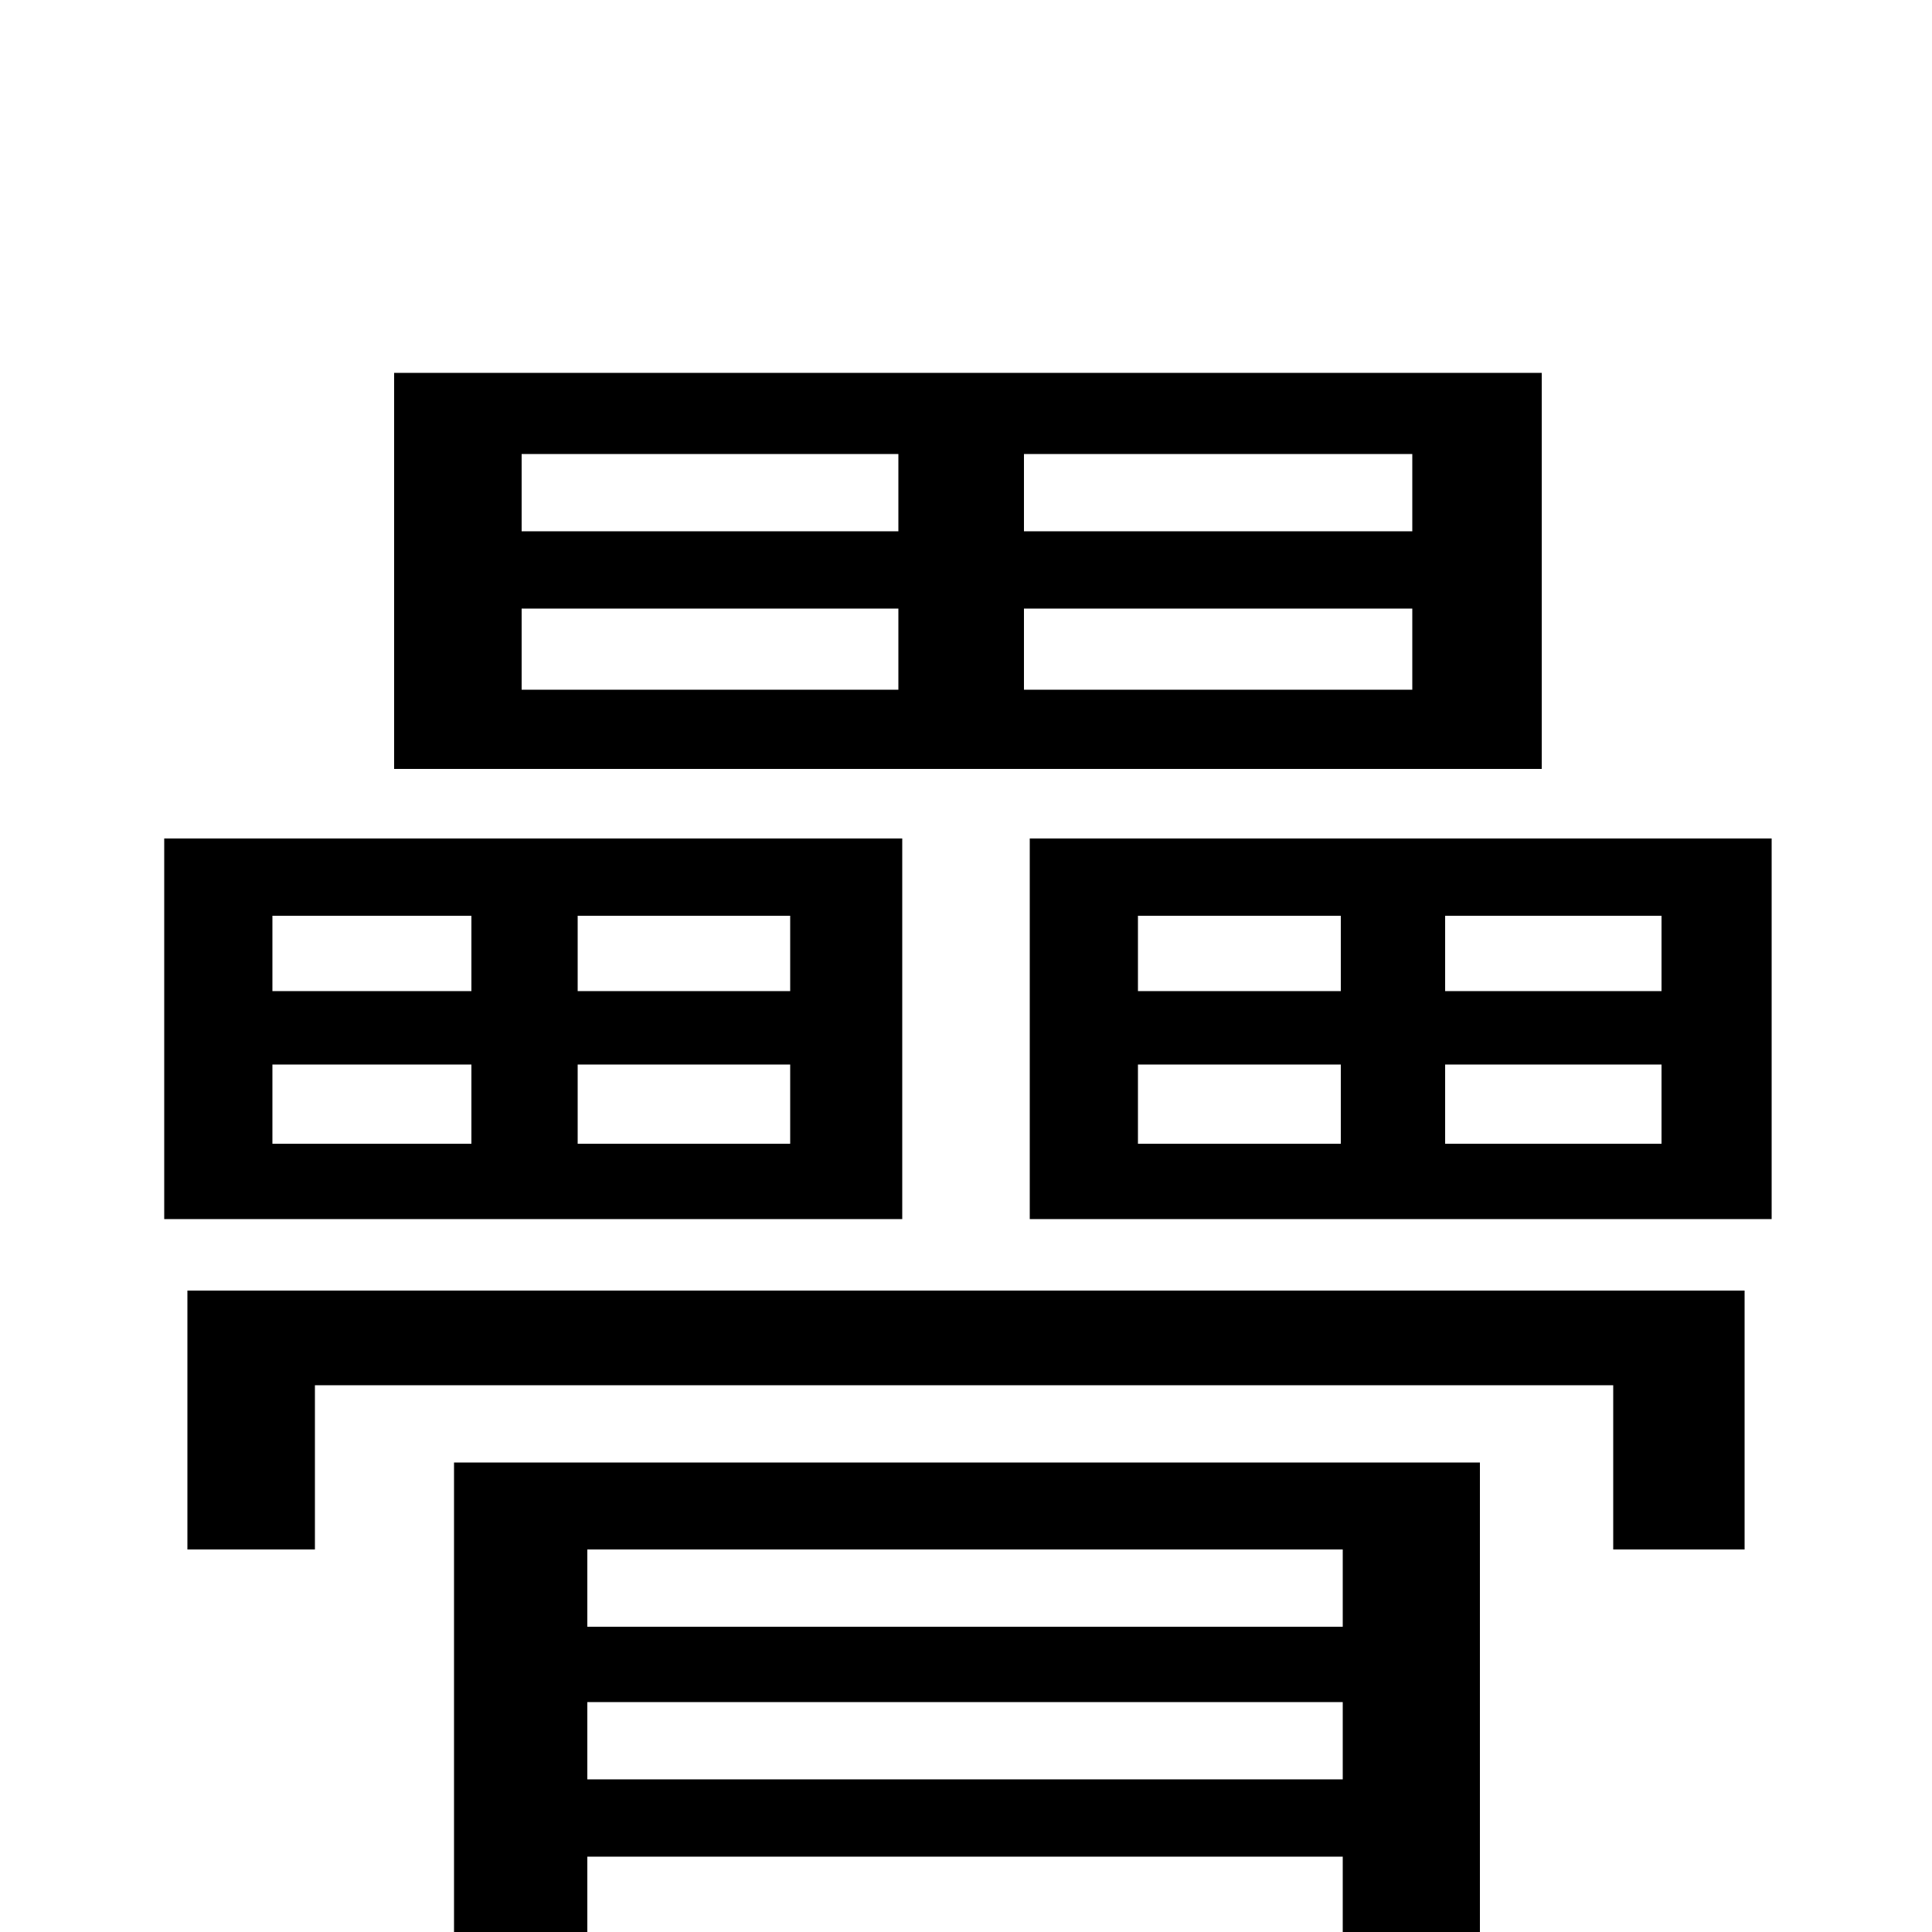 <svg xmlns="http://www.w3.org/2000/svg" viewBox="0 -1000 1000 1000">
	<path fill="#000000" d="M903 -198V-332H97V-198H163V-283H835V-198ZM860 -487H748V-526H860ZM860 -408H748V-449H860ZM589 -449H694V-408H589ZM589 -526H694V-487H589ZM917 -566H533V-369H917ZM731 -725H530V-765H731ZM731 -643H530V-685H731ZM270 -685H465V-643H270ZM270 -765H465V-725H270ZM798 -807H204V-602H798ZM409 -487H299V-526H409ZM409 -408H299V-449H409ZM141 -449H244V-408H141ZM141 -526H244V-487H141ZM467 -566H85V-369H467ZM304 -39H695V0H304ZM695 -198V-158H304V-198ZM695 -79H304V-119H695ZM766 0V-243H235V0H59V53H940V0Z"/>
</svg>